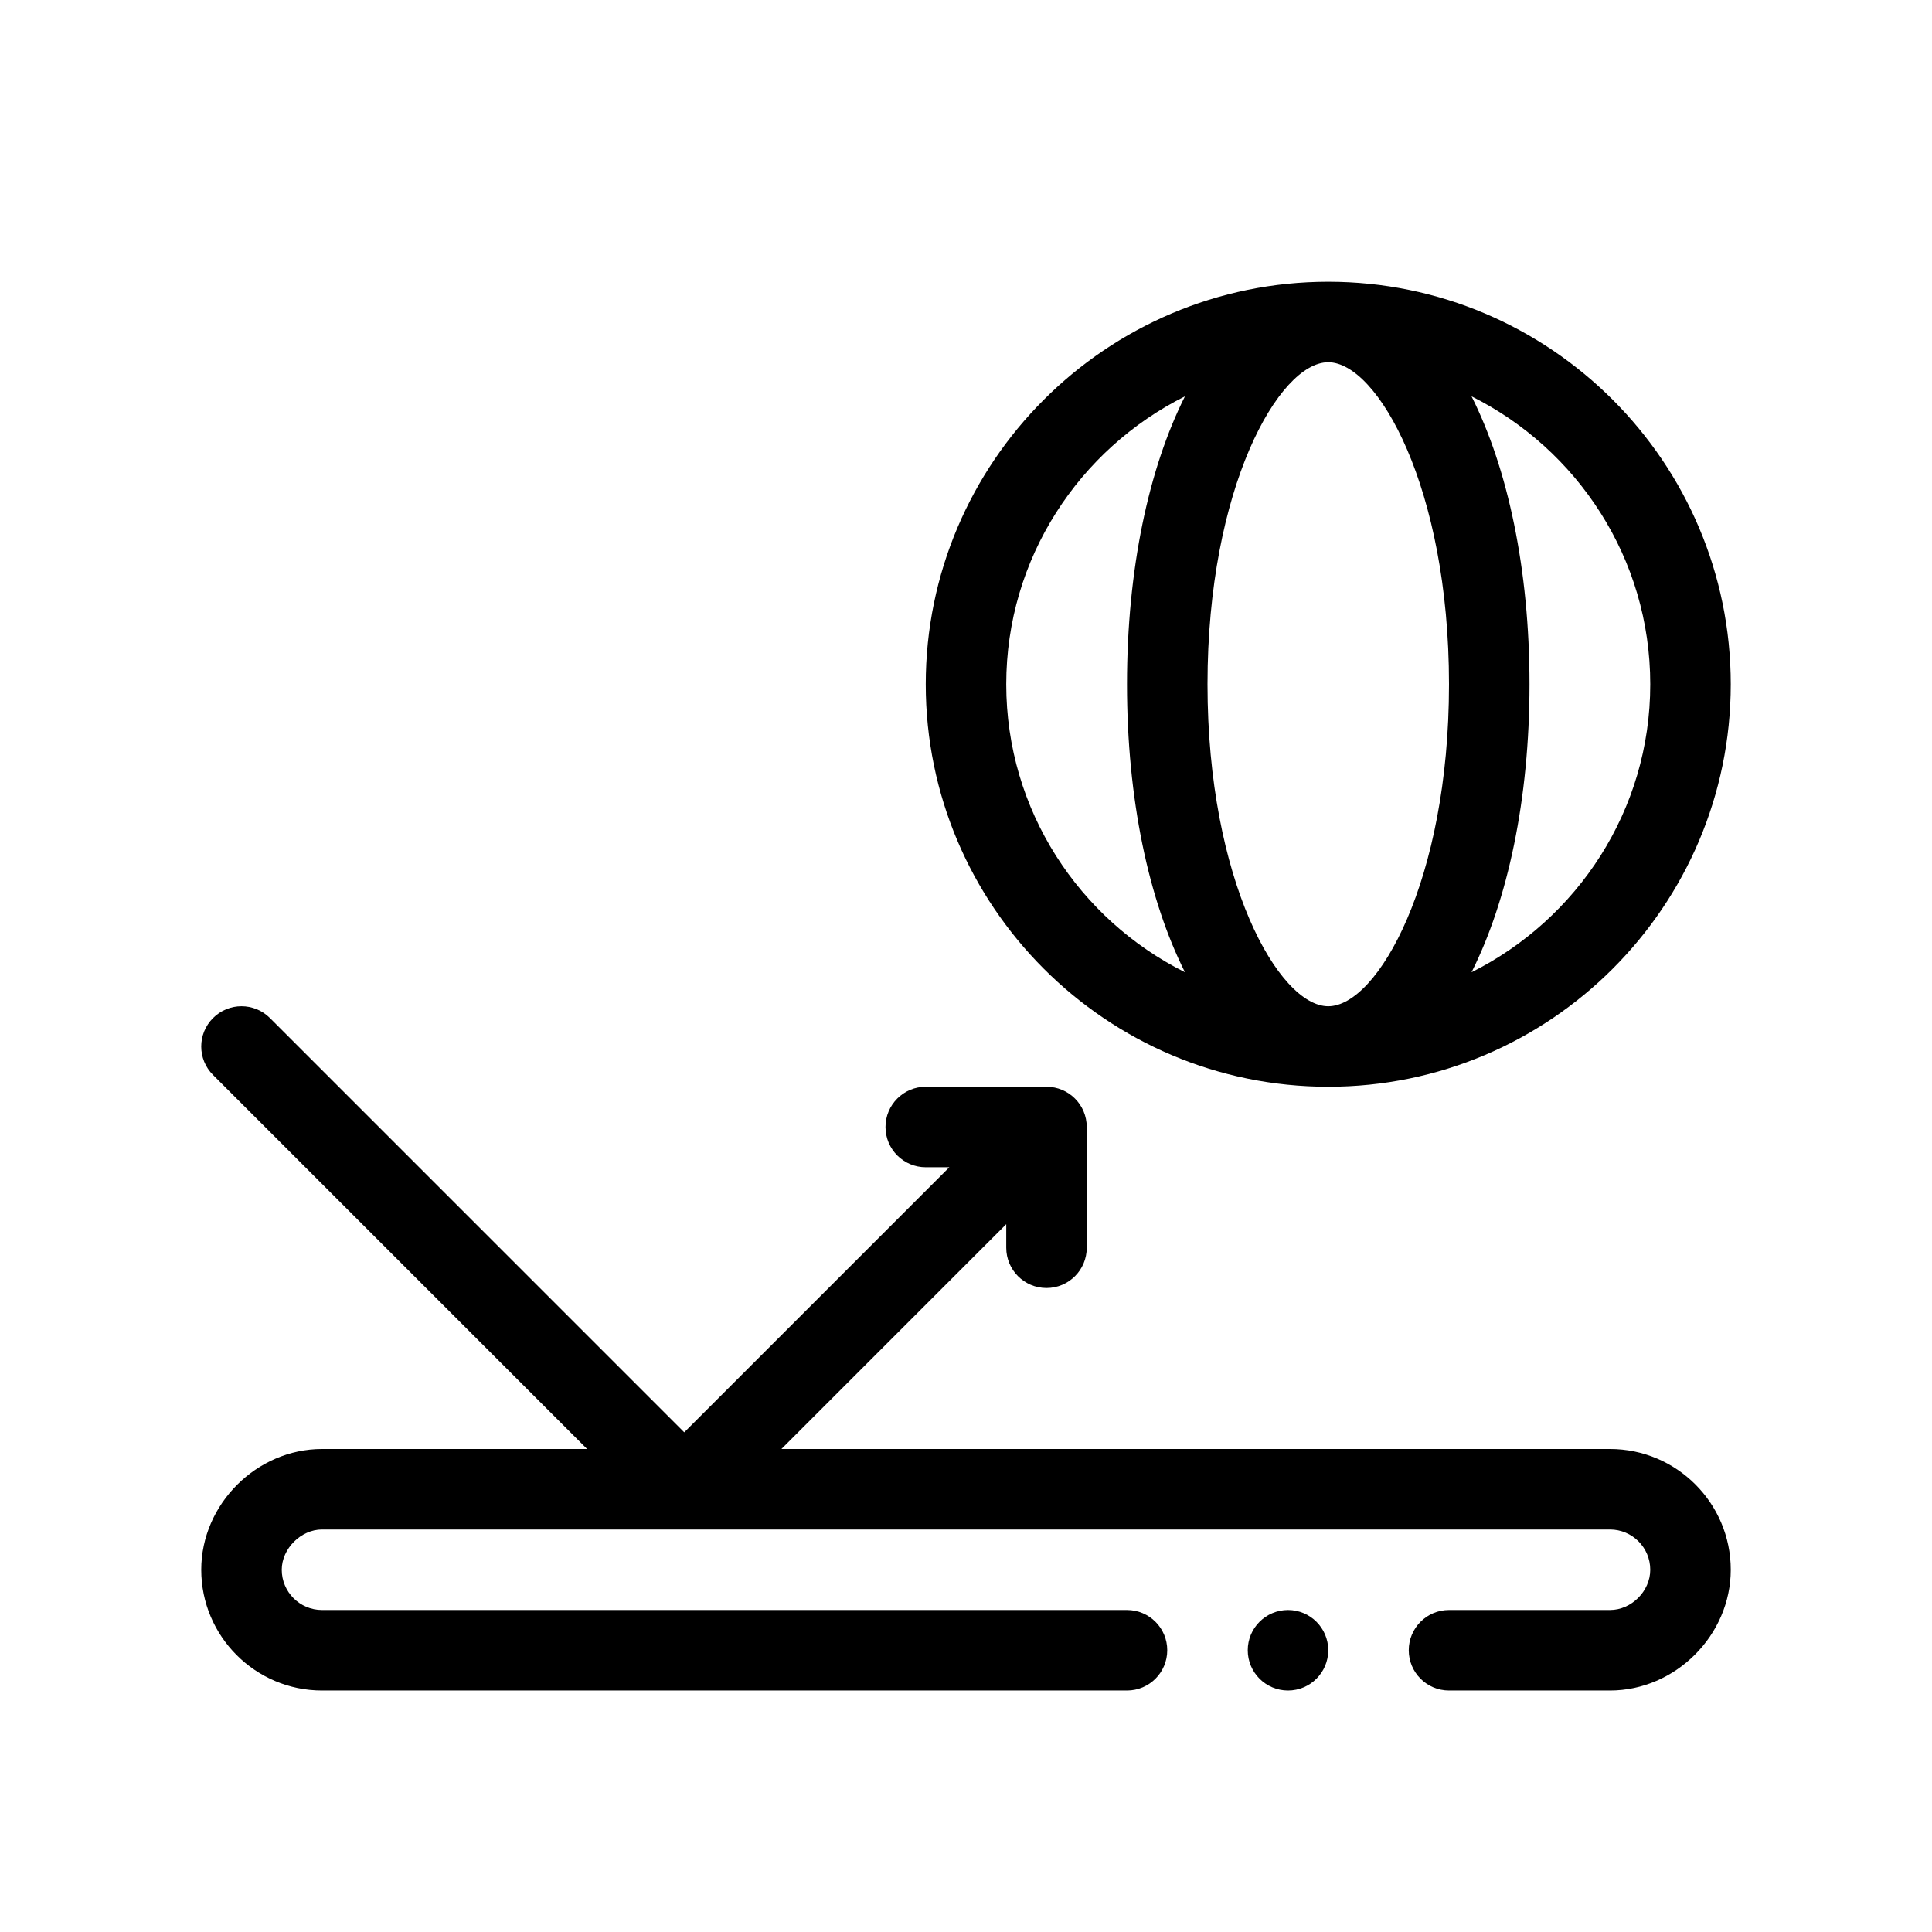 <?xml version="1.0" encoding="UTF-8"?>
<svg xmlns="http://www.w3.org/2000/svg" version="1.1" viewBox="0 0 48 48">
  <!-- Generator: Adobe Illustrator 28.7.1, SVG Export Plug-In . SVG Version: 1.2.0 Build 142)  -->
  <g>
    <g id="Outline">
      <g>
        <path d="M40,36h-20.586l5.586-5.586v.586c0,.552.447,1,1,1s1-.448,1-1v-3c0-.552-.447-1-1-1h-3c-.553,0-1,.448-1,1s.447,1,1,1h.586l-6.586,6.586-10.293-10.293c-.391-.391-1.023-.391-1.414,0s-.391,1.023,0,1.414l9.293,9.293h-6.586c-1.626,0-3,1.374-3,3,0,1.654,1.346,3,3,3h20c.553,0,1-.448,1-1s-.447-1-1-1H8c-.552,0-1-.449-1-1,0-.523.477-1,1-1h32c.552,0,1,.449,1,1,0,.533-.468,1-1,1h-4c-.553,0-1,.448-1,1s.447,1,1,1h4c1.626,0,3-1.374,3-3,0-1.654-1.346-3-3-3Z"/>
        <path d="M33,27c5.514,0,10-4.486,10-10s-4.486-10-10-10-10,4.486-10,10,4.486,10,10,10ZM36.56,9.847c2.627,1.313,4.44,4.022,4.44,7.154s-1.813,5.84-4.44,7.154c.899-1.788,1.44-4.294,1.44-7.154s-.541-5.365-1.44-7.154ZM33,9c1.224,0,3,3.117,3,8s-1.776,8-3,8-3-3.117-3-8,1.776-8,3-8ZM29.44,9.847c-.899,1.788-1.44,4.294-1.44,7.154s.541,5.365,1.44,7.154c-2.627-1.313-4.44-4.022-4.44-7.154s1.813-5.84,4.44-7.154Z"/>
        <circle cx="32" cy="41" r="1"/>
      </g>
    </g>
  </g>
</svg>